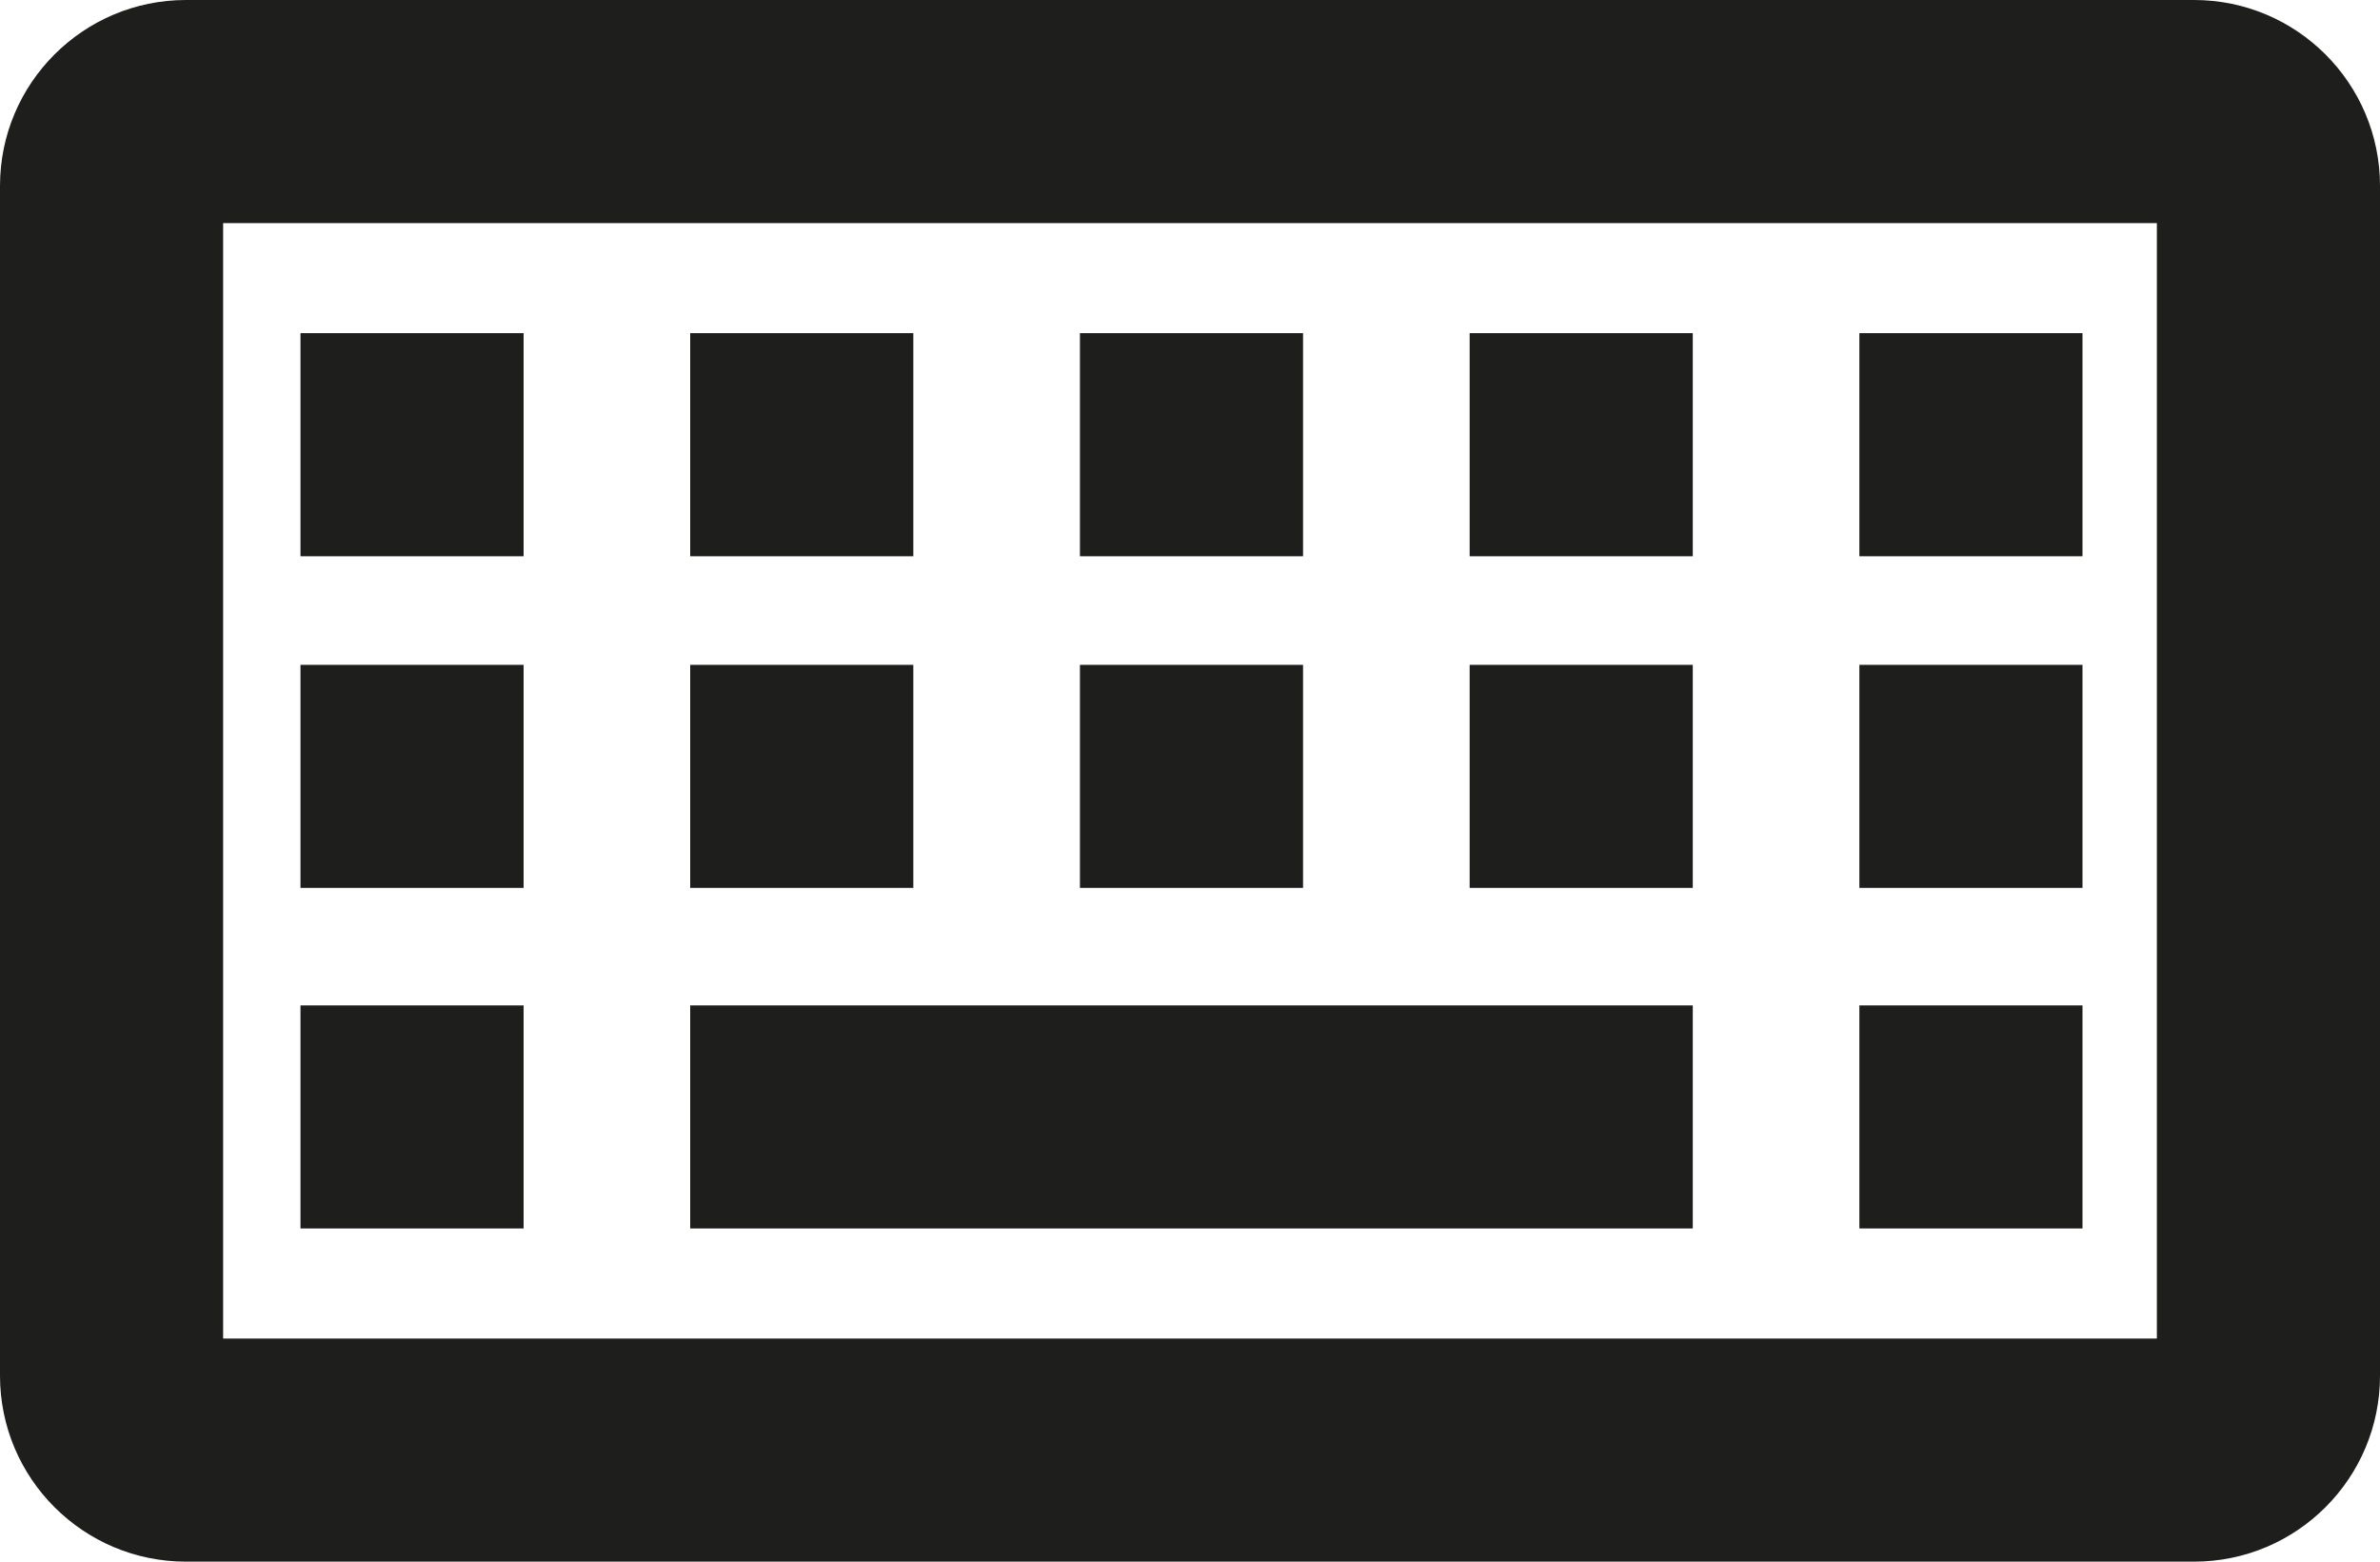 <?xml version="1.0" encoding="UTF-8"?>
<svg id="Ebene_2" xmlns="http://www.w3.org/2000/svg" viewBox="0 0 16 10.5">
  <defs>
    <style>
      .cls-1 {
        fill: #1e1e1c;
      }
    </style>
  </defs>
  <g id="_x33_219">
    <path class="cls-1" d="M14.75,0H1.25C.56,0,0,.56,0,1.25v8c0,.69.56,1.25,1.25,1.25h13.5c.69,0,1.25-.56,1.25-1.25V1.25c0-.69-.56-1.25-1.25-1.25ZM14.5,9H1.5V1.5h13v7.5ZM11.38,8.26h-6.74v-1.5h6.74v1.5ZM3.52,3.74h-1.5v-1.5h1.5v1.5ZM6.14,3.74h-1.5v-1.5h1.5v1.5ZM8.76,3.74h-1.5v-1.5h1.5v1.5ZM11.38,3.74h-1.5v-1.5h1.5v1.5ZM14,3.74h-1.5v-1.5h1.5v1.5ZM3.52,5.97h-1.5v-1.5h1.5v1.5ZM6.14,5.97h-1.5v-1.5h1.5v1.5ZM8.76,5.97h-1.5v-1.5h1.5v1.5ZM11.38,5.97h-1.5v-1.5h1.5v1.5ZM14,5.97h-1.5v-1.5h1.5v1.5ZM3.52,8.26h-1.5v-1.5h1.5v1.5ZM14,8.26h-1.5v-1.5h1.5v1.5Z"/>
  </g>
</svg>